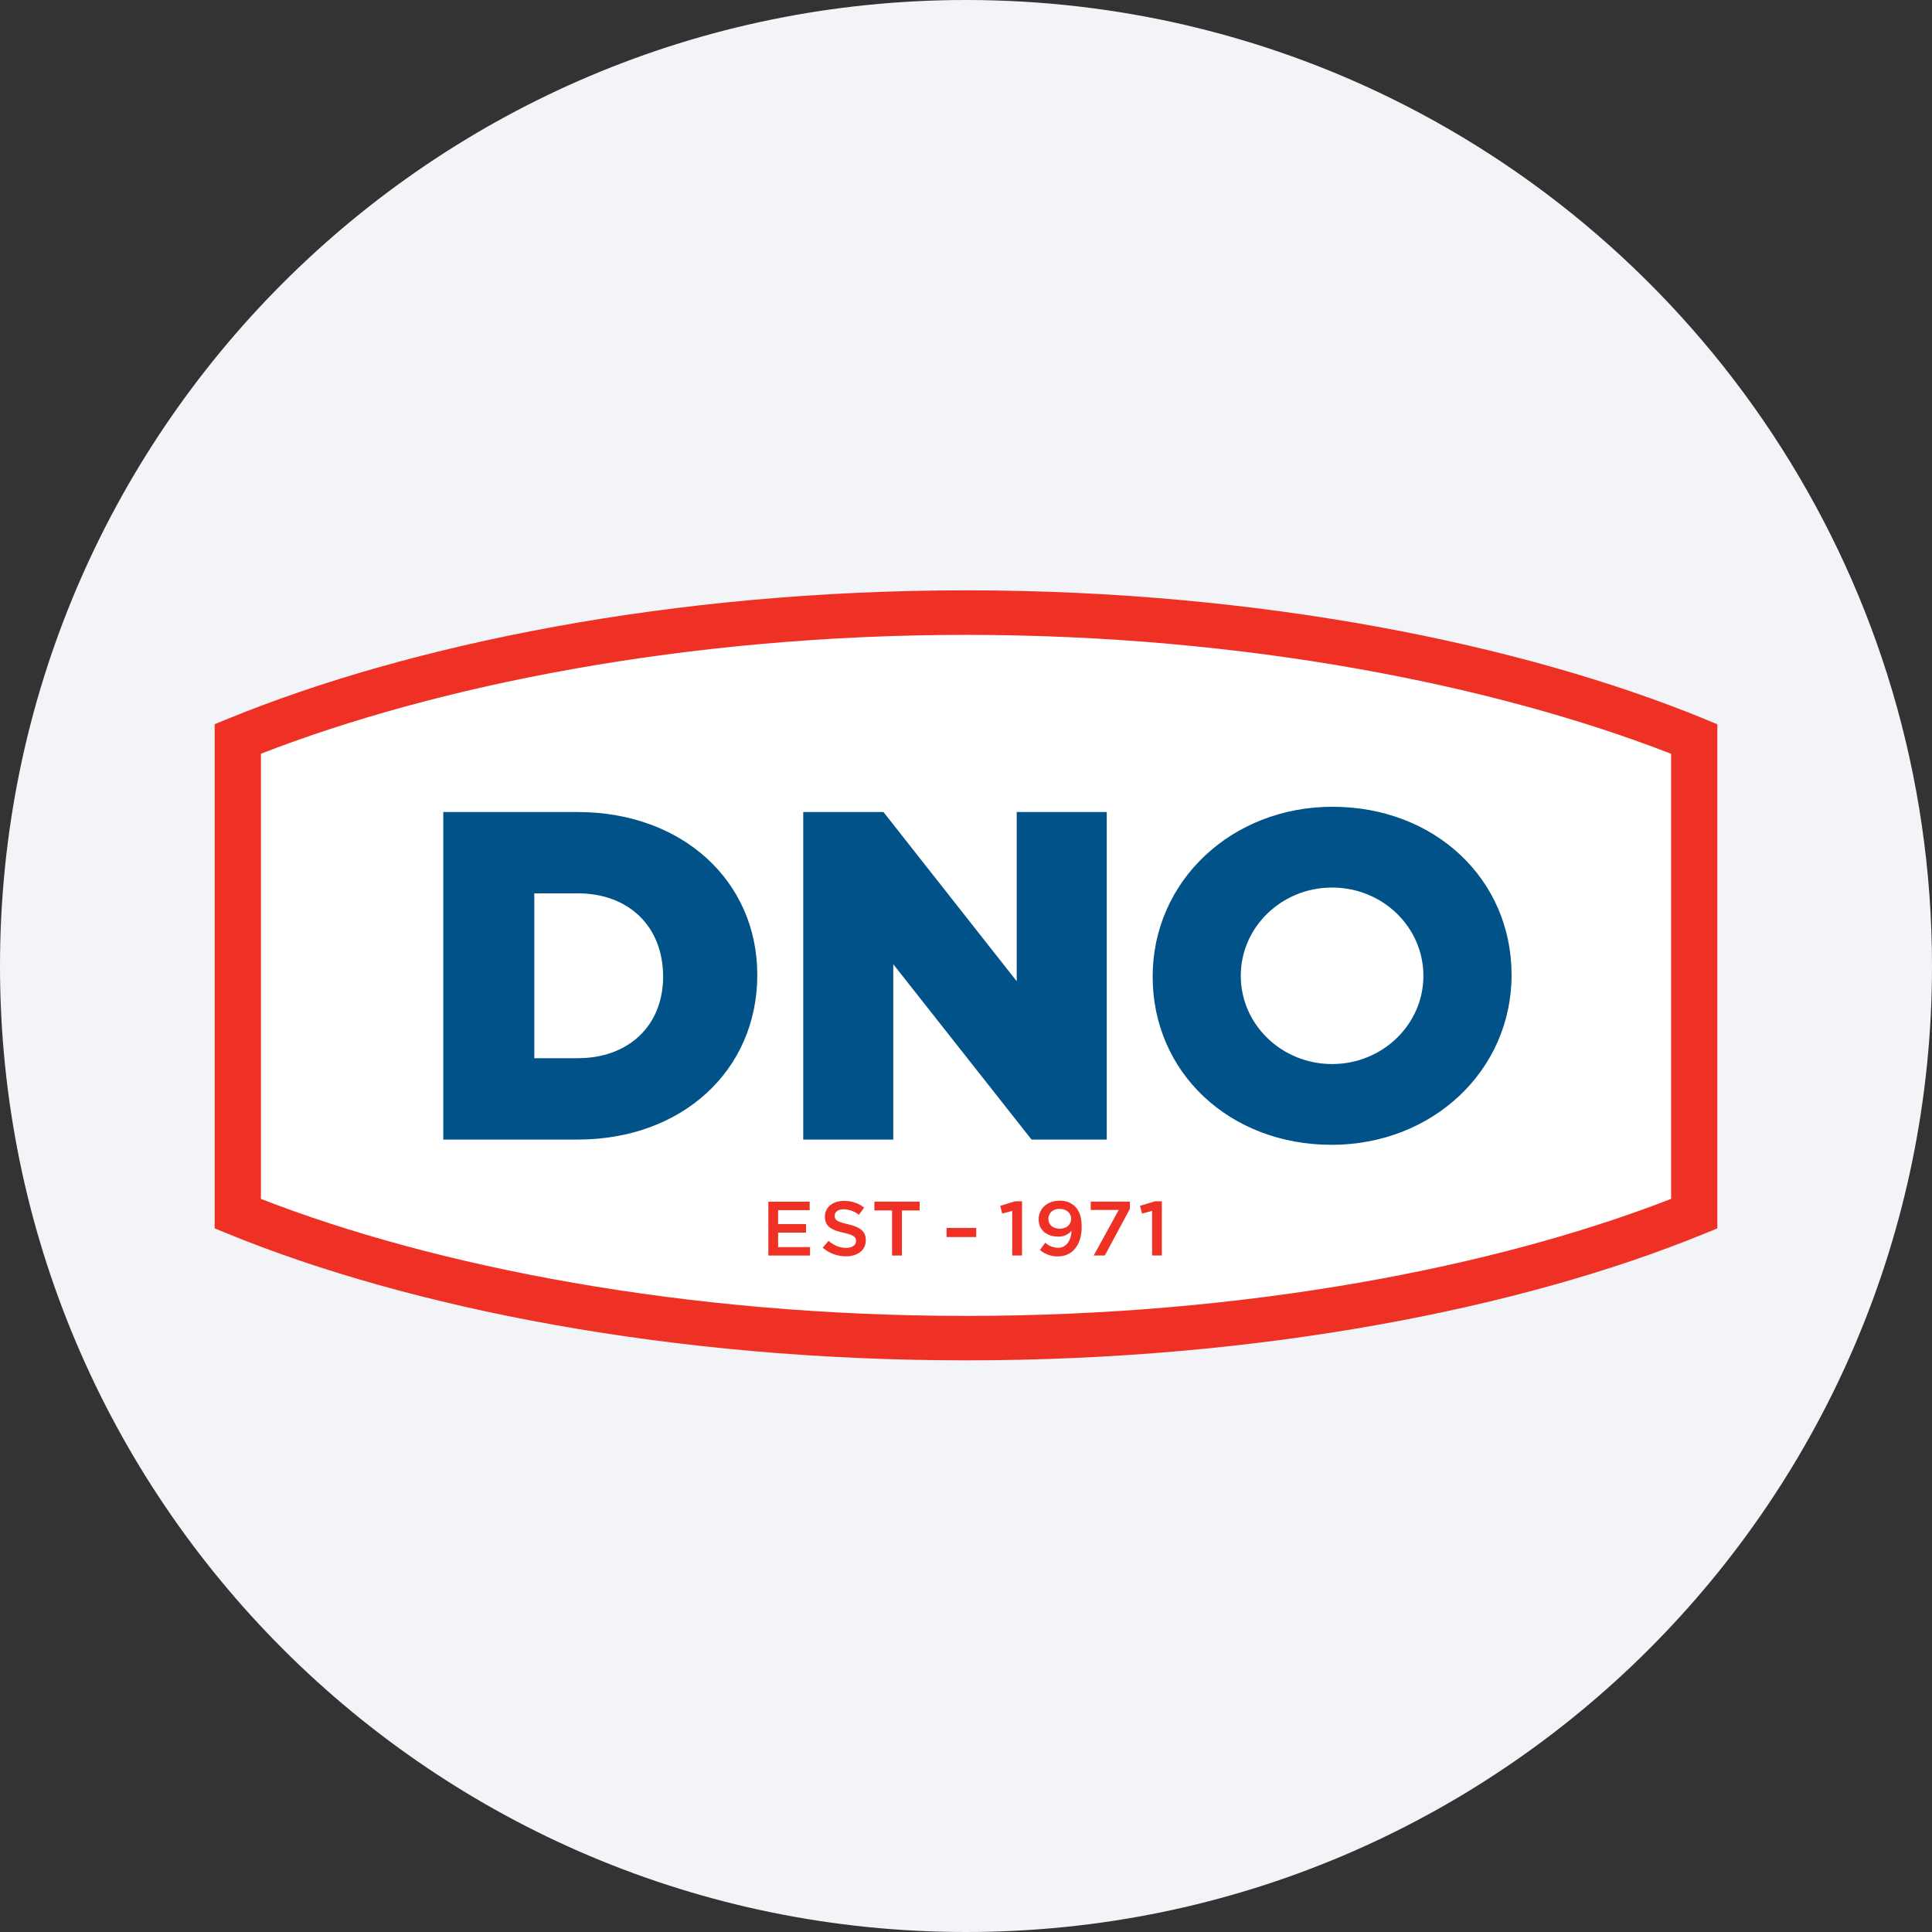 <svg width="36" height="36" fill="none" xmlns="http://www.w3.org/2000/svg"><rect width="100%" height="100%" fill="#333333" stroke="none"/><path d="M18 0c2.837 0 5.52.656 7.907 1.825C31.884 4.753 36 10.895 36 18c0 9.942-8.058 18-18 18-9.94 0-18-8.057-18-18C0 8.06 8.06 0 18 0z" fill="#F2F4F7"/><path d="M31.657 13.648c-3.325-1.402-8.188-2.175-13.608-2.175s-10.283.773-13.608 2.175v9.16c3.325 1.403 8.188 2.176 13.608 2.176s10.283-.773 13.608-2.175v-9.16z" fill="#fff"/><path d="M4.862 14.045C8.112 12.78 12.775 11.83 18 11.83s9.888.95 13.139 2.216v8.293C27.887 23.604 23.224 24.52 18 24.52s-9.888-.915-13.138-2.18v-8.294zm26.876-.658C28.37 12.012 23.492 11 18 11c-5.492 0-10.37 1.012-13.738 2.387L4 13.495v9.394l.262.107C7.63 24.372 12.508 25.348 18 25.348c5.492 0 10.371-.976 13.738-2.352L32 22.89v-9.394l-.262-.108z" fill="#EE3124"/><path d="M9.955 16.646h.811c.951 0 1.59.618 1.59 1.552 0 .91-.639 1.52-1.59 1.52h-.81v-3.072zm.811-1.515H8.26v6.103h2.506c1.938 0 3.345-1.283 3.345-3.068 0-1.758-1.407-3.035-3.345-3.035zm8.179 3.153-2.483-3.153h-1.495v6.103h1.678v-3.267l2.576 3.267h1.402v-6.103h-1.678v3.153zm5.877 1.543c-.94 0-1.702-.737-1.702-1.644 0-.909.762-1.645 1.702-1.645s1.701.736 1.701 1.645c0 .907-.762 1.644-1.701 1.644zm.008-4.794c-1.88 0-3.352 1.384-3.352 3.165 0 1.787 1.433 3.134 3.335 3.134 1.88 0 3.353-1.383 3.353-3.166 0-1.786-1.434-3.133-3.336-3.133z" fill="#005288"/><path d="M14.317 22.392h.77v.157h-.588v.26h.52v.159h-.52v.27h.595v.157h-.777v-1.004zm1.013.856.109-.126c.1.083.2.13.328.13.112 0 .184-.051.184-.126v-.003c0-.071-.042-.11-.235-.153-.22-.051-.345-.115-.345-.3v-.002c0-.172.148-.291.354-.291.152 0 .272.044.377.126l-.098.133a.482.482 0 0 0-.282-.103c-.107 0-.169.053-.169.119v.003c0 .077.047.112.248.157.22.052.332.128.332.294v.003c0 .188-.153.3-.37.3a.653.653 0 0 1-.434-.161zm1.292-.694h-.329v-.163h.843v.164h-.33v.84h-.184v-.84zm1.016.327h.552v.17h-.552v-.17zm1.224-.318-.186.05-.039-.143.28-.086h.127v1.01h-.182v-.831zm1.097.15v-.002c0-.105-.084-.185-.217-.185-.129 0-.206.083-.206.186v.003c0 .105.083.18.212.18.132 0 .211-.084.211-.182zm.007.221a.307.307 0 0 1-.245.108c-.22 0-.367-.125-.367-.319v-.002c0-.197.157-.347.387-.347a.39.39 0 0 1 .29.106c.075.075.124.185.124.383v.002c0 .323-.165.546-.445.546a.503.503 0 0 1-.332-.12l.099-.135a.36.36 0 0 0 .237.095c.184 0 .25-.184.252-.317zm.88-.388h-.522v-.155h.73v.133l-.467.87h-.207l.466-.848zm.622.017-.187.05-.039-.143.28-.086h.127v1.01h-.181v-.831z" fill="#EE3124"/></svg>
